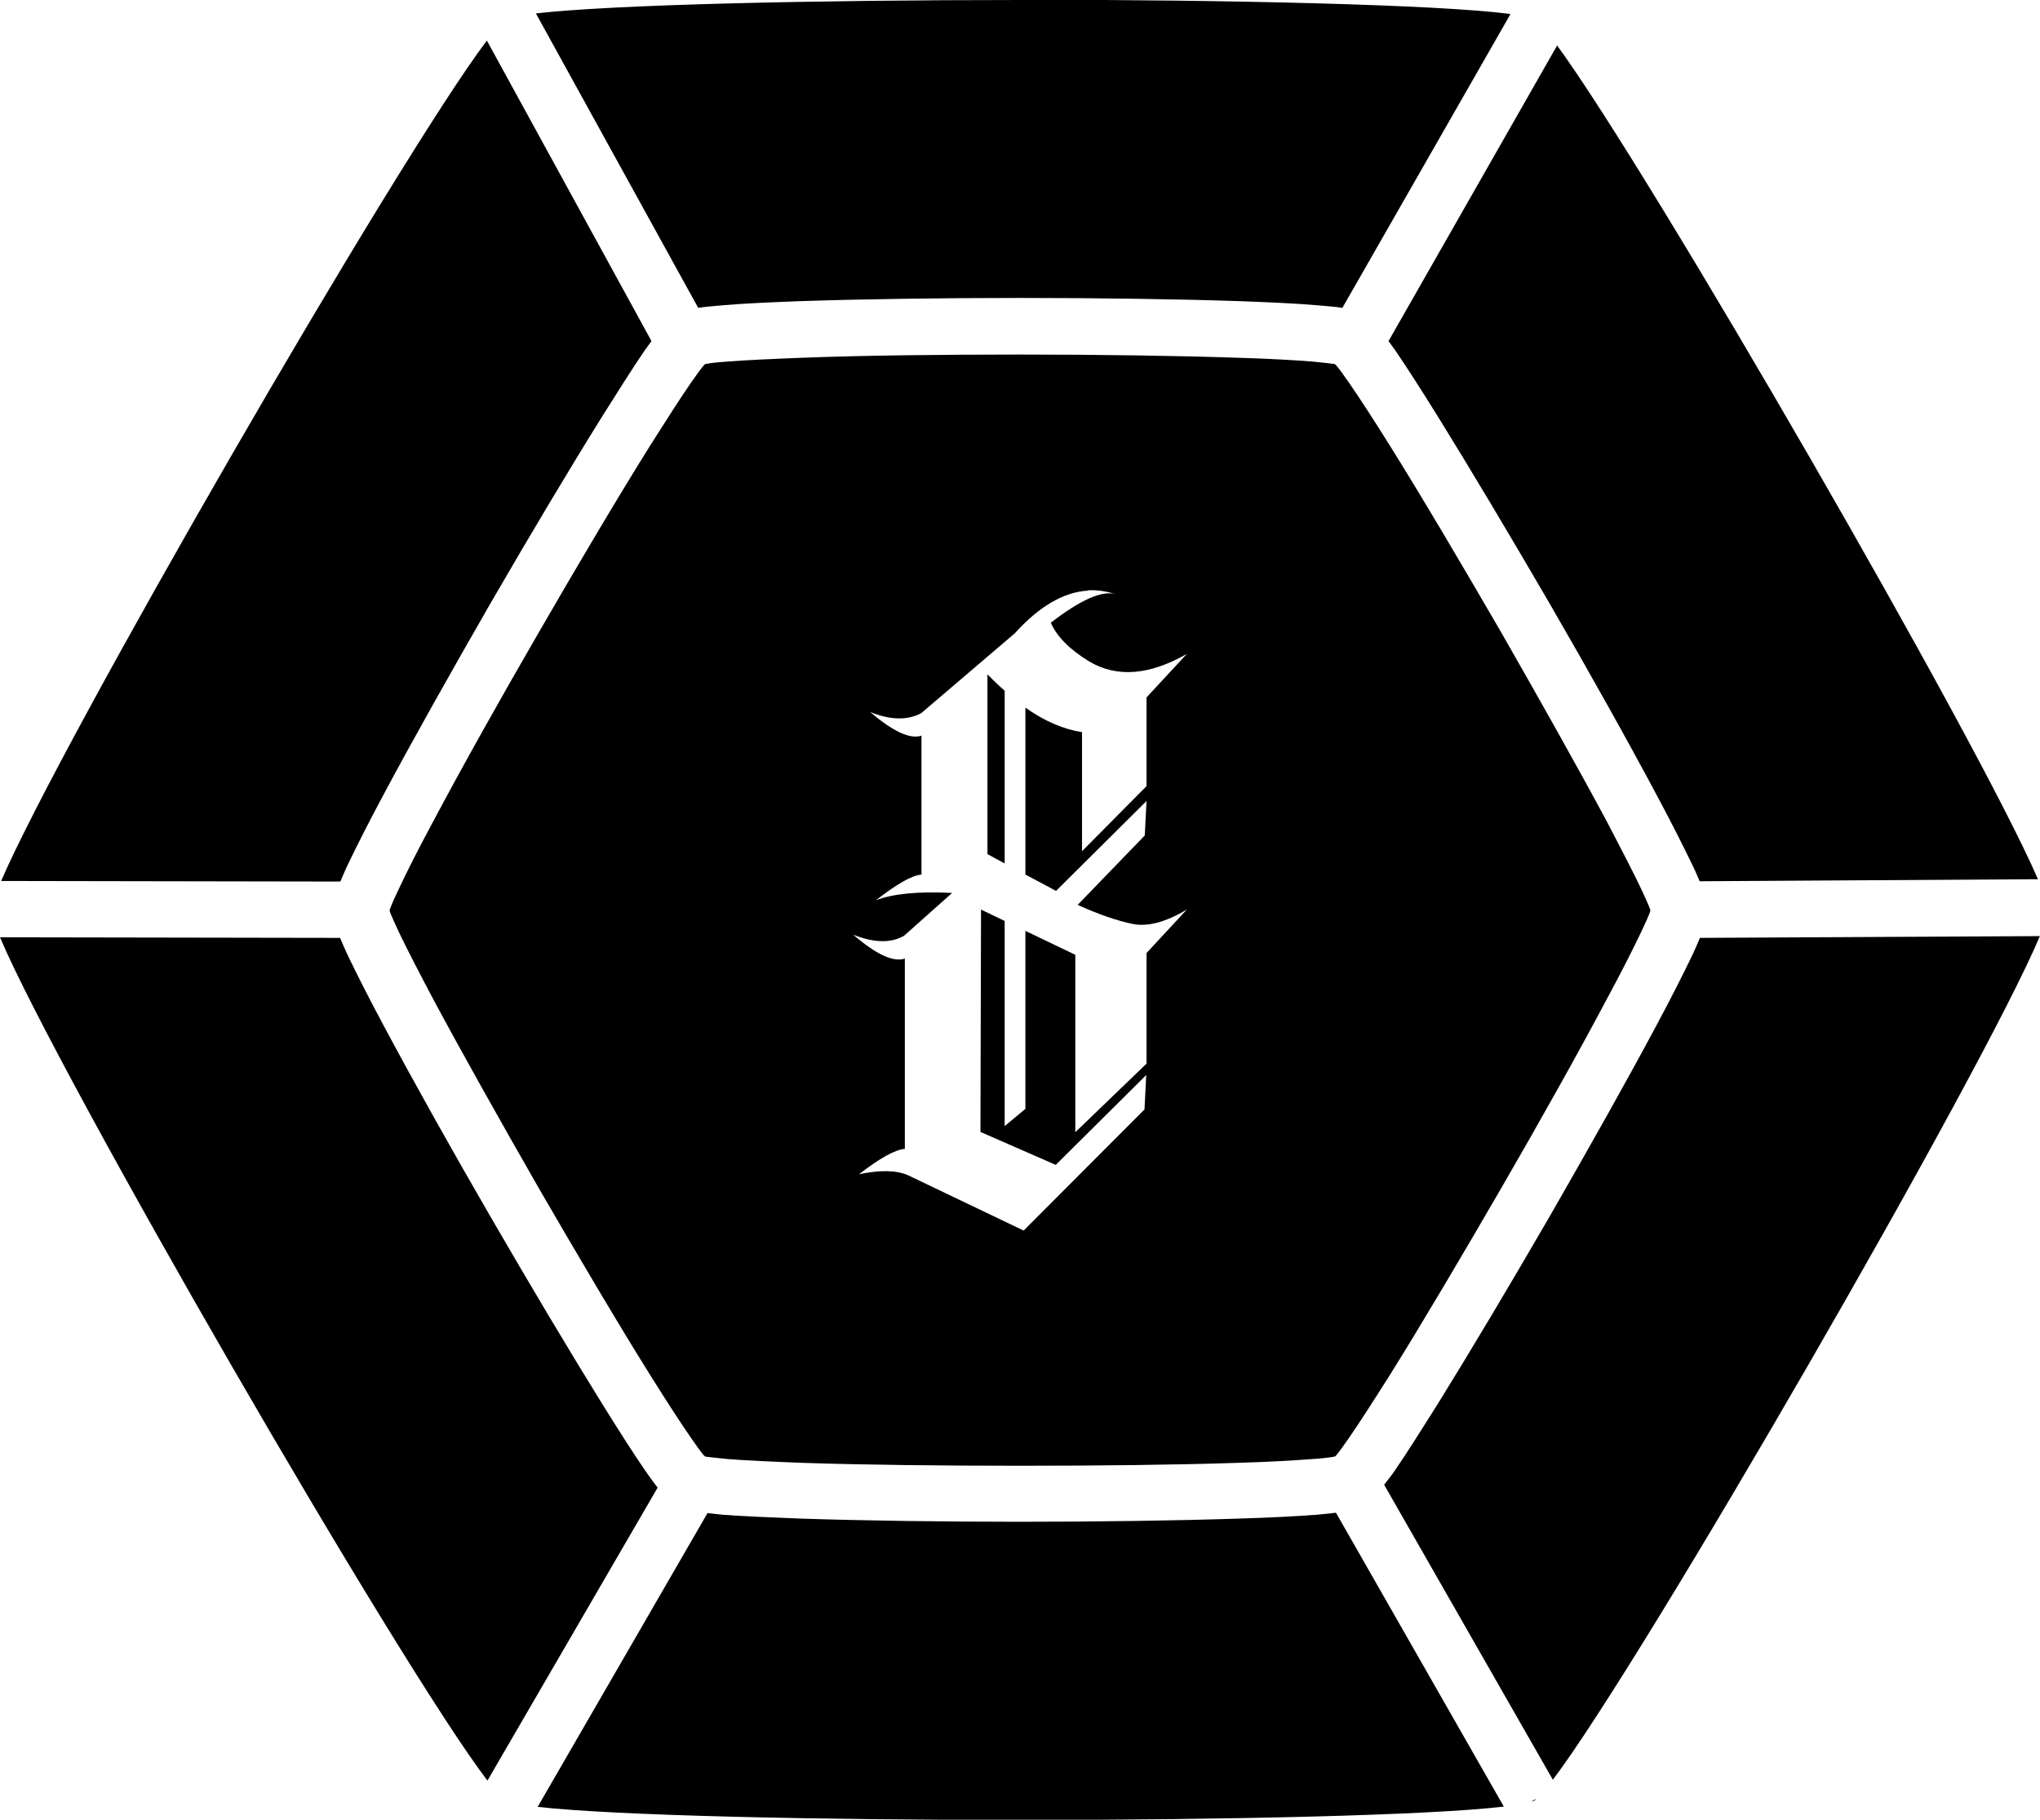 <?xml version="1.0" encoding="UTF-8" standalone="no"?>
<!-- Created with Inkscape (http://www.inkscape.org/) -->

<svg
   width="6.989mm"
   height="6.236mm"
   viewBox="0 0 6.989 6.236"
   version="1.1"
   id="svg1"
   xmlns="http://www.w3.org/2000/svg"
   xmlns:svg="http://www.w3.org/2000/svg">
  <defs
     id="defs1">
    <linearGradient
       id="swatch4">
      <stop
         style="stop-color:#000000;stop-opacity:1;"
         offset="0"
         id="stop4" />
    </linearGradient>
  </defs>
  <g
     id="layer2"
     style="stroke:#ffffff;stroke-opacity:1"
     transform="translate(-56.654,-150.418)">
    <path
       id="path94-48-6"
       style="fill:#000000;fill-opacity:1;stroke:none;stroke-width:0.193;stroke-dasharray:none;stroke-opacity:1"
       d="m 60.148,150.418 c -0.704,0 -1.4,0.016 -1.658,0.046 l 0.556,1.009 c 0.024,-0.004 0.053,-0.006 0.086,-0.009 0.069,-0.006 0.159,-0.01 0.264,-0.014 0.211,-0.007 0.481,-0.011 0.752,-0.011 0.271,0 0.542,0.004 0.753,0.011 0.105,0.004 0.195,0.008 0.264,0.014 0.034,0.003 0.064,0.005 0.088,0.009 l 0.576,-1.007 c -0.241,-0.032 -0.959,-0.049 -1.681,-0.049 z m -1.826,0.139 c -0.304,0.402 -1.459,2.402 -1.664,2.88 l 1.162,0.002 c 0.008,-0.018 0.015,-0.036 0.026,-0.059 0.03,-0.062 0.07,-0.142 0.12,-0.235 0.099,-0.186 0.232,-0.422 0.367,-0.657 0.136,-0.235 0.275,-0.468 0.386,-0.646 0.056,-0.089 0.104,-0.165 0.143,-0.222 0.009,-0.013 0.016,-0.022 0.024,-0.033 z m 3.666,0.018 -0.577,1.012 c 0.008,0.011 0.015,0.02 0.024,0.033 0.039,0.057 0.087,0.132 0.143,0.222 0.111,0.179 0.25,0.412 0.386,0.646 0.136,0.235 0.268,0.471 0.367,0.657 0.05,0.093 0.09,0.173 0.12,0.235 0.011,0.022 0.018,0.04 0.026,0.058 l 1.159,-0.007 c -0.208,-0.481 -1.328,-2.421 -1.648,-2.858 z m -1.84,1.058 c -0.27,0 -0.539,0.003 -0.746,0.011 -0.104,0.004 -0.191,0.008 -0.255,0.013 -0.032,0.002 -0.058,0.005 -0.074,0.008 -0.002,3.4e-4 -0.003,0.001 -0.005,0.002 -0.001,0.001 -0.002,0.002 -0.003,0.003 -0.011,0.013 -0.026,0.034 -0.044,0.06 -0.036,0.052 -0.084,0.127 -0.139,0.214 -0.11,0.176 -0.247,0.407 -0.382,0.641 -0.135,0.233 -0.267,0.469 -0.364,0.652 -0.049,0.091 -0.089,0.17 -0.116,0.228 -0.014,0.029 -0.024,0.052 -0.03,0.068 -7.5e-4,0.002 -5.24e-4,0.003 -10e-4,0.005 5.42e-4,0.002 3.16e-4,0.003 10e-4,0.005 0.006,0.016 0.017,0.04 0.03,0.068 0.027,0.057 0.068,0.136 0.116,0.227 0.098,0.183 0.23,0.418 0.364,0.652 0.135,0.233 0.272,0.465 0.382,0.641 0.055,0.088 0.103,0.162 0.139,0.214 0.018,0.026 0.033,0.047 0.044,0.06 0.002,0.002 0.003,0.002 0.004,0.004 0.002,3.4e-4 0.002,7.2e-4 0.004,0.001 0.017,0.002 0.043,0.005 0.074,0.008 0.063,0.005 0.151,0.009 0.255,0.013 0.207,0.007 0.477,0.01 0.746,0.01 0.27,0 0.54,-0.003 0.747,-0.01 0.104,-0.003 0.191,-0.008 0.255,-0.013 0.032,-0.002 0.058,-0.005 0.074,-0.008 0.002,-2.7e-4 0.002,-7.2e-4 0.004,-0.001 0.002,-0.002 0.003,-0.002 0.004,-0.004 0.011,-0.013 0.026,-0.034 0.044,-0.06 0.036,-0.052 0.084,-0.127 0.139,-0.214 0.11,-0.176 0.247,-0.408 0.382,-0.641 0.135,-0.233 0.267,-0.469 0.364,-0.652 0.049,-0.091 0.089,-0.17 0.116,-0.227 0.014,-0.029 0.024,-0.052 0.03,-0.068 7.54e-4,-0.002 5.13e-4,-0.003 10e-4,-0.005 -5.48e-4,-0.002 -3.15e-4,-0.003 -10e-4,-0.005 -0.006,-0.016 -0.017,-0.04 -0.03,-0.068 -0.027,-0.057 -0.068,-0.136 -0.116,-0.228 -0.098,-0.183 -0.23,-0.418 -0.364,-0.652 -0.135,-0.233 -0.272,-0.465 -0.382,-0.641 -0.055,-0.088 -0.103,-0.162 -0.139,-0.214 -0.018,-0.026 -0.033,-0.047 -0.044,-0.06 -0.001,-0.001 -0.002,-0.002 -0.003,-0.003 -0.002,-6.9e-4 -0.003,-0.001 -0.005,-0.002 -0.017,-0.002 -0.043,-0.005 -0.074,-0.008 -0.063,-0.005 -0.151,-0.01 -0.255,-0.013 -0.207,-0.007 -0.477,-0.011 -0.747,-0.011 z m 0.233,0.808 c 0.031,-0.002 0.063,0.003 0.094,0.013 -0.046,-0.013 -0.12,0.02 -0.221,0.098 0.021,0.048 0.065,0.092 0.132,0.133 0.095,0.056 0.206,0.047 0.334,-0.026 l -0.138,0.149 v 0.304 l -0.221,0.223 v -0.408 c -0.064,-0.01 -0.129,-0.038 -0.194,-0.084 v 0.572 l 0.105,0.056 0.31,-0.308 -0.006,0.118 -0.23,0.238 c 0.073,0.033 0.135,0.054 0.187,0.065 0.053,0.011 0.115,-0.006 0.187,-0.049 l -0.138,0.149 v 0.379 l -0.244,0.235 v -0.608 l -0.171,-0.082 v 0.61 l -0.071,0.059 v -0.703 l -0.081,-0.039 -0.002,0.762 0.258,0.113 0.31,-0.308 -0.006,0.118 -0.414,0.415 -0.397,-0.19 c -0.039,-0.017 -0.095,-0.018 -0.167,-0.003 0.071,-0.055 0.123,-0.084 0.157,-0.087 v -0.652 c -0.04,0.013 -0.098,-0.014 -0.177,-0.082 0.07,0.028 0.128,0.03 0.174,0.004 l 0.165,-0.147 c -0.117,-0.006 -0.204,0.003 -0.261,0.025 0.071,-0.055 0.122,-0.085 0.156,-0.088 v -0.476 c -0.039,0.013 -0.097,-0.014 -0.176,-0.081 0.07,0.028 0.128,0.029 0.175,0.004 l 0.321,-0.274 c 0.083,-0.092 0.167,-0.141 0.25,-0.146 z m -0.344,0.289 v 0.615 l 0.059,0.032 V 152.785 c -0.02,-0.017 -0.039,-0.036 -0.059,-0.056 z m 3.606,0.896 -1.165,0.006 c -0.008,0.019 -0.016,0.038 -0.027,0.061 -0.03,0.062 -0.07,0.142 -0.12,0.235 -0.099,0.186 -0.232,0.422 -0.367,0.657 -0.136,0.235 -0.275,0.468 -0.386,0.647 -0.056,0.089 -0.104,0.165 -0.143,0.222 -0.014,0.021 -0.027,0.036 -0.039,0.052 l 0.578,1.011 c 0.305,-0.402 1.476,-2.431 1.669,-2.892 z m -6.989,0.004 c 0.198,0.469 1.368,2.495 1.67,2.89 l 0.583,-1.004 c -0.014,-0.018 -0.028,-0.037 -0.045,-0.062 -0.039,-0.057 -0.087,-0.132 -0.143,-0.222 -0.111,-0.179 -0.25,-0.412 -0.386,-0.647 -0.136,-0.235 -0.268,-0.471 -0.367,-0.657 -0.05,-0.093 -0.09,-0.173 -0.12,-0.235 -0.011,-0.024 -0.019,-0.042 -0.027,-0.061 z m 4.577,1.972 c -0.02,0.002 -0.041,0.005 -0.067,0.007 -0.069,0.005 -0.159,0.01 -0.264,0.013 -0.211,0.007 -0.482,0.011 -0.753,0.011 -0.271,0 -0.542,-0.004 -0.752,-0.011 -0.105,-0.004 -0.195,-0.008 -0.264,-0.013 -0.021,-0.002 -0.036,-0.004 -0.053,-0.006 l -0.582,1.007 c 0.528,0.06 2.795,0.06 3.31,-0.001 z m 0.686,0.98 -0.017,0.01 c 0.002,-0.001 0.009,-0.002 0.01,-0.003 0.002,-8.6e-4 0.004,-0.004 0.007,-0.007 z" />
  </g>
</svg>
